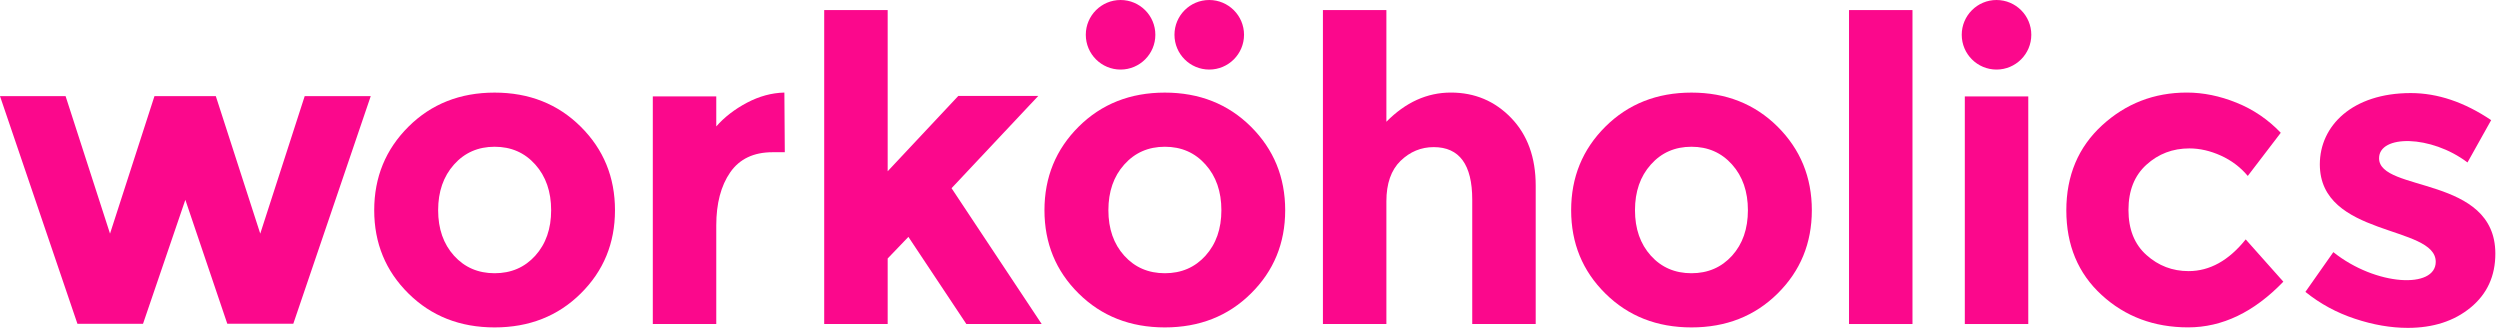 <svg width="305" height="40" viewBox="0 0 305 40" fill="none" xmlns="http://www.w3.org/2000/svg">
<path d="M75.028 25.647C75.028 29.672 73.632 33.061 70.846 35.812C68.059 38.569 64.554 39.944 60.341 39.944C56.128 39.944 52.624 38.569 49.837 35.812C47.05 33.061 45.654 29.672 45.654 25.647C45.654 21.621 47.05 18.222 49.837 15.451C52.624 12.684 56.123 11.298 60.341 11.298C64.554 11.298 68.059 12.684 70.846 15.451C73.638 18.222 75.028 21.621 75.028 25.647ZM53.453 25.647C53.453 27.917 54.1 29.763 55.39 31.195C56.68 32.621 58.334 33.334 60.346 33.334C62.359 33.334 64.013 32.621 65.303 31.195C66.593 29.763 67.24 27.917 67.24 25.647C67.24 23.376 66.593 21.515 65.303 20.073C64.013 18.627 62.359 17.904 60.346 17.904C58.334 17.904 56.68 18.627 55.39 20.073C54.1 21.515 53.453 23.376 53.453 25.647Z" fill="#FB088C"/>
<path d="M94.253 18.571C91.947 18.571 90.227 19.39 89.089 21.024C87.956 22.657 87.385 24.817 87.385 27.503V39.529H79.642V11.764H87.385V15.425C88.381 14.287 89.63 13.326 91.127 12.532C92.624 11.743 94.147 11.329 95.694 11.293L95.745 18.571H94.253Z" fill="#FB088C"/>
<path d="M108.296 39.53H100.553V1.229H108.296V20.893L116.914 11.703H126.67L116.089 22.961L127.085 39.53H117.895L110.825 28.899L108.296 31.534V39.53Z" fill="#FB088C"/>
<path d="M169.139 24.559V39.525H161.396V1.229H169.139V14.854C171.48 12.482 174.1 11.293 177.008 11.293C179.916 11.293 182.369 12.325 184.362 14.389C186.354 16.452 187.356 19.209 187.356 22.648V39.525H179.613V24.352C179.613 20.084 178.045 17.949 174.914 17.949C173.367 17.949 172.016 18.511 170.863 19.628C169.715 20.751 169.139 22.395 169.139 24.559Z" fill="#FB088C"/>
<path d="M221.044 25.647C221.044 29.672 219.648 33.061 216.866 35.812C214.079 38.569 210.575 39.944 206.362 39.944C202.144 39.944 198.644 38.569 195.857 35.812C193.071 33.061 191.68 29.672 191.68 25.647C191.68 21.621 193.071 18.222 195.857 15.451C198.644 12.684 202.144 11.298 206.362 11.298C210.575 11.298 214.079 12.684 216.866 15.451C219.648 18.222 221.044 21.621 221.044 25.647ZM199.468 25.647C199.468 27.917 200.116 29.763 201.405 31.195C202.69 32.621 204.349 33.334 206.357 33.334C208.364 33.334 210.018 32.621 211.313 31.195C212.603 29.763 213.245 27.917 213.245 25.647C213.245 23.376 212.603 21.515 211.313 20.073C210.023 18.627 208.37 17.904 206.357 17.904C204.344 17.904 202.69 18.627 201.405 20.073C200.111 21.515 199.468 23.376 199.468 25.647Z" fill="#FB088C"/>
<path d="M233.323 39.53H225.58V1.229H233.323V39.53Z" fill="#FB088C"/>
<path d="M267.006 33.076C269.586 33.076 271.912 31.786 273.976 29.207L278.568 34.366C274.987 38.083 271.118 39.939 266.956 39.939C262.794 39.939 259.273 38.624 256.401 35.989C253.528 33.354 252.092 29.915 252.092 25.667C252.092 21.418 253.548 17.959 256.451 15.294C259.359 12.628 262.809 11.293 266.799 11.293C268.792 11.293 270.815 11.703 272.863 12.532C274.911 13.357 276.707 14.581 278.254 16.199L274.229 21.464C273.333 20.397 272.241 19.572 270.951 18.986C269.662 18.404 268.377 18.106 267.108 18.106C265.074 18.106 263.33 18.768 261.868 20.093C260.401 21.418 259.673 23.259 259.673 25.616C259.673 27.973 260.401 29.804 261.868 31.114C263.33 32.424 265.044 33.076 267.006 33.076Z" fill="#FB088C"/>
<path d="M17.448 39.504H9.447L0 11.728H8.001L13.423 28.504L18.844 11.728H26.329L31.751 28.504L37.173 11.728H45.23L35.782 39.499H27.73L22.612 24.377L17.448 39.504Z" fill="#FB088C"/>
<path d="M304.432 30.942C304.432 33.678 303.426 35.868 301.413 37.522C299.4 39.176 296.846 40 293.751 40C291.687 40 289.533 39.631 287.297 38.887C285.062 38.149 283.049 37.056 281.259 35.61L284.668 30.76C289.852 34.902 297.16 35.266 297.16 31.943C297.16 27.422 283.019 28.965 283.019 20.048C283.019 15.35 286.979 11.354 294.115 11.354C297.382 11.354 300.654 12.457 303.922 14.657L301.034 19.82C296.573 16.447 290.246 16.417 290.246 19.305C290.241 23.487 304.432 21.388 304.432 30.942Z" fill="#FB088C"/>
<path d="M247.819 4.243C247.819 6.585 245.917 8.487 243.575 8.487C241.234 8.487 239.332 6.59 239.332 4.243C239.332 1.902 241.234 0 243.575 0C245.922 0.005 247.819 1.902 247.819 4.243Z" fill="#FB088C"/>
<path d="M247.45 39.53H239.707V11.764H247.45V39.53Z" fill="#FB088C"/>
<path d="M151.772 4.243C151.772 6.585 149.87 8.487 147.528 8.487C145.187 8.487 143.285 6.59 143.285 4.243C143.285 1.902 145.182 0 147.528 0C149.87 0.005 151.772 1.902 151.772 4.243Z" fill="#FB088C"/>
<path d="M140.953 4.243C140.953 6.585 139.052 8.487 136.71 8.487C134.368 8.487 132.467 6.59 132.467 4.243C132.467 1.902 134.368 0 136.71 0C139.057 0.005 140.953 1.902 140.953 4.243Z" fill="#FB088C"/>
<path d="M156.793 25.647C156.793 29.672 155.397 33.061 152.61 35.812C149.824 38.569 146.324 39.944 142.106 39.944C137.893 39.944 134.388 38.569 131.601 35.812C128.815 33.061 127.424 29.672 127.424 25.647C127.424 21.621 128.815 18.222 131.601 15.451C134.388 12.684 137.888 11.298 142.106 11.298C146.319 11.298 149.824 12.684 152.61 15.451C155.397 18.222 156.793 21.621 156.793 25.647ZM135.223 25.647C135.223 27.917 135.87 29.763 137.16 31.195C138.449 32.621 140.103 33.334 142.116 33.334C144.129 33.334 145.783 32.621 147.072 31.195C148.362 29.763 149.009 27.917 149.009 25.647C149.009 23.376 148.367 21.515 147.072 20.073C145.783 18.627 144.129 17.904 142.116 17.904C140.103 17.904 138.454 18.627 137.16 20.073C135.865 21.515 135.223 23.376 135.223 25.647Z" fill="#FB088C"/>
</svg>
